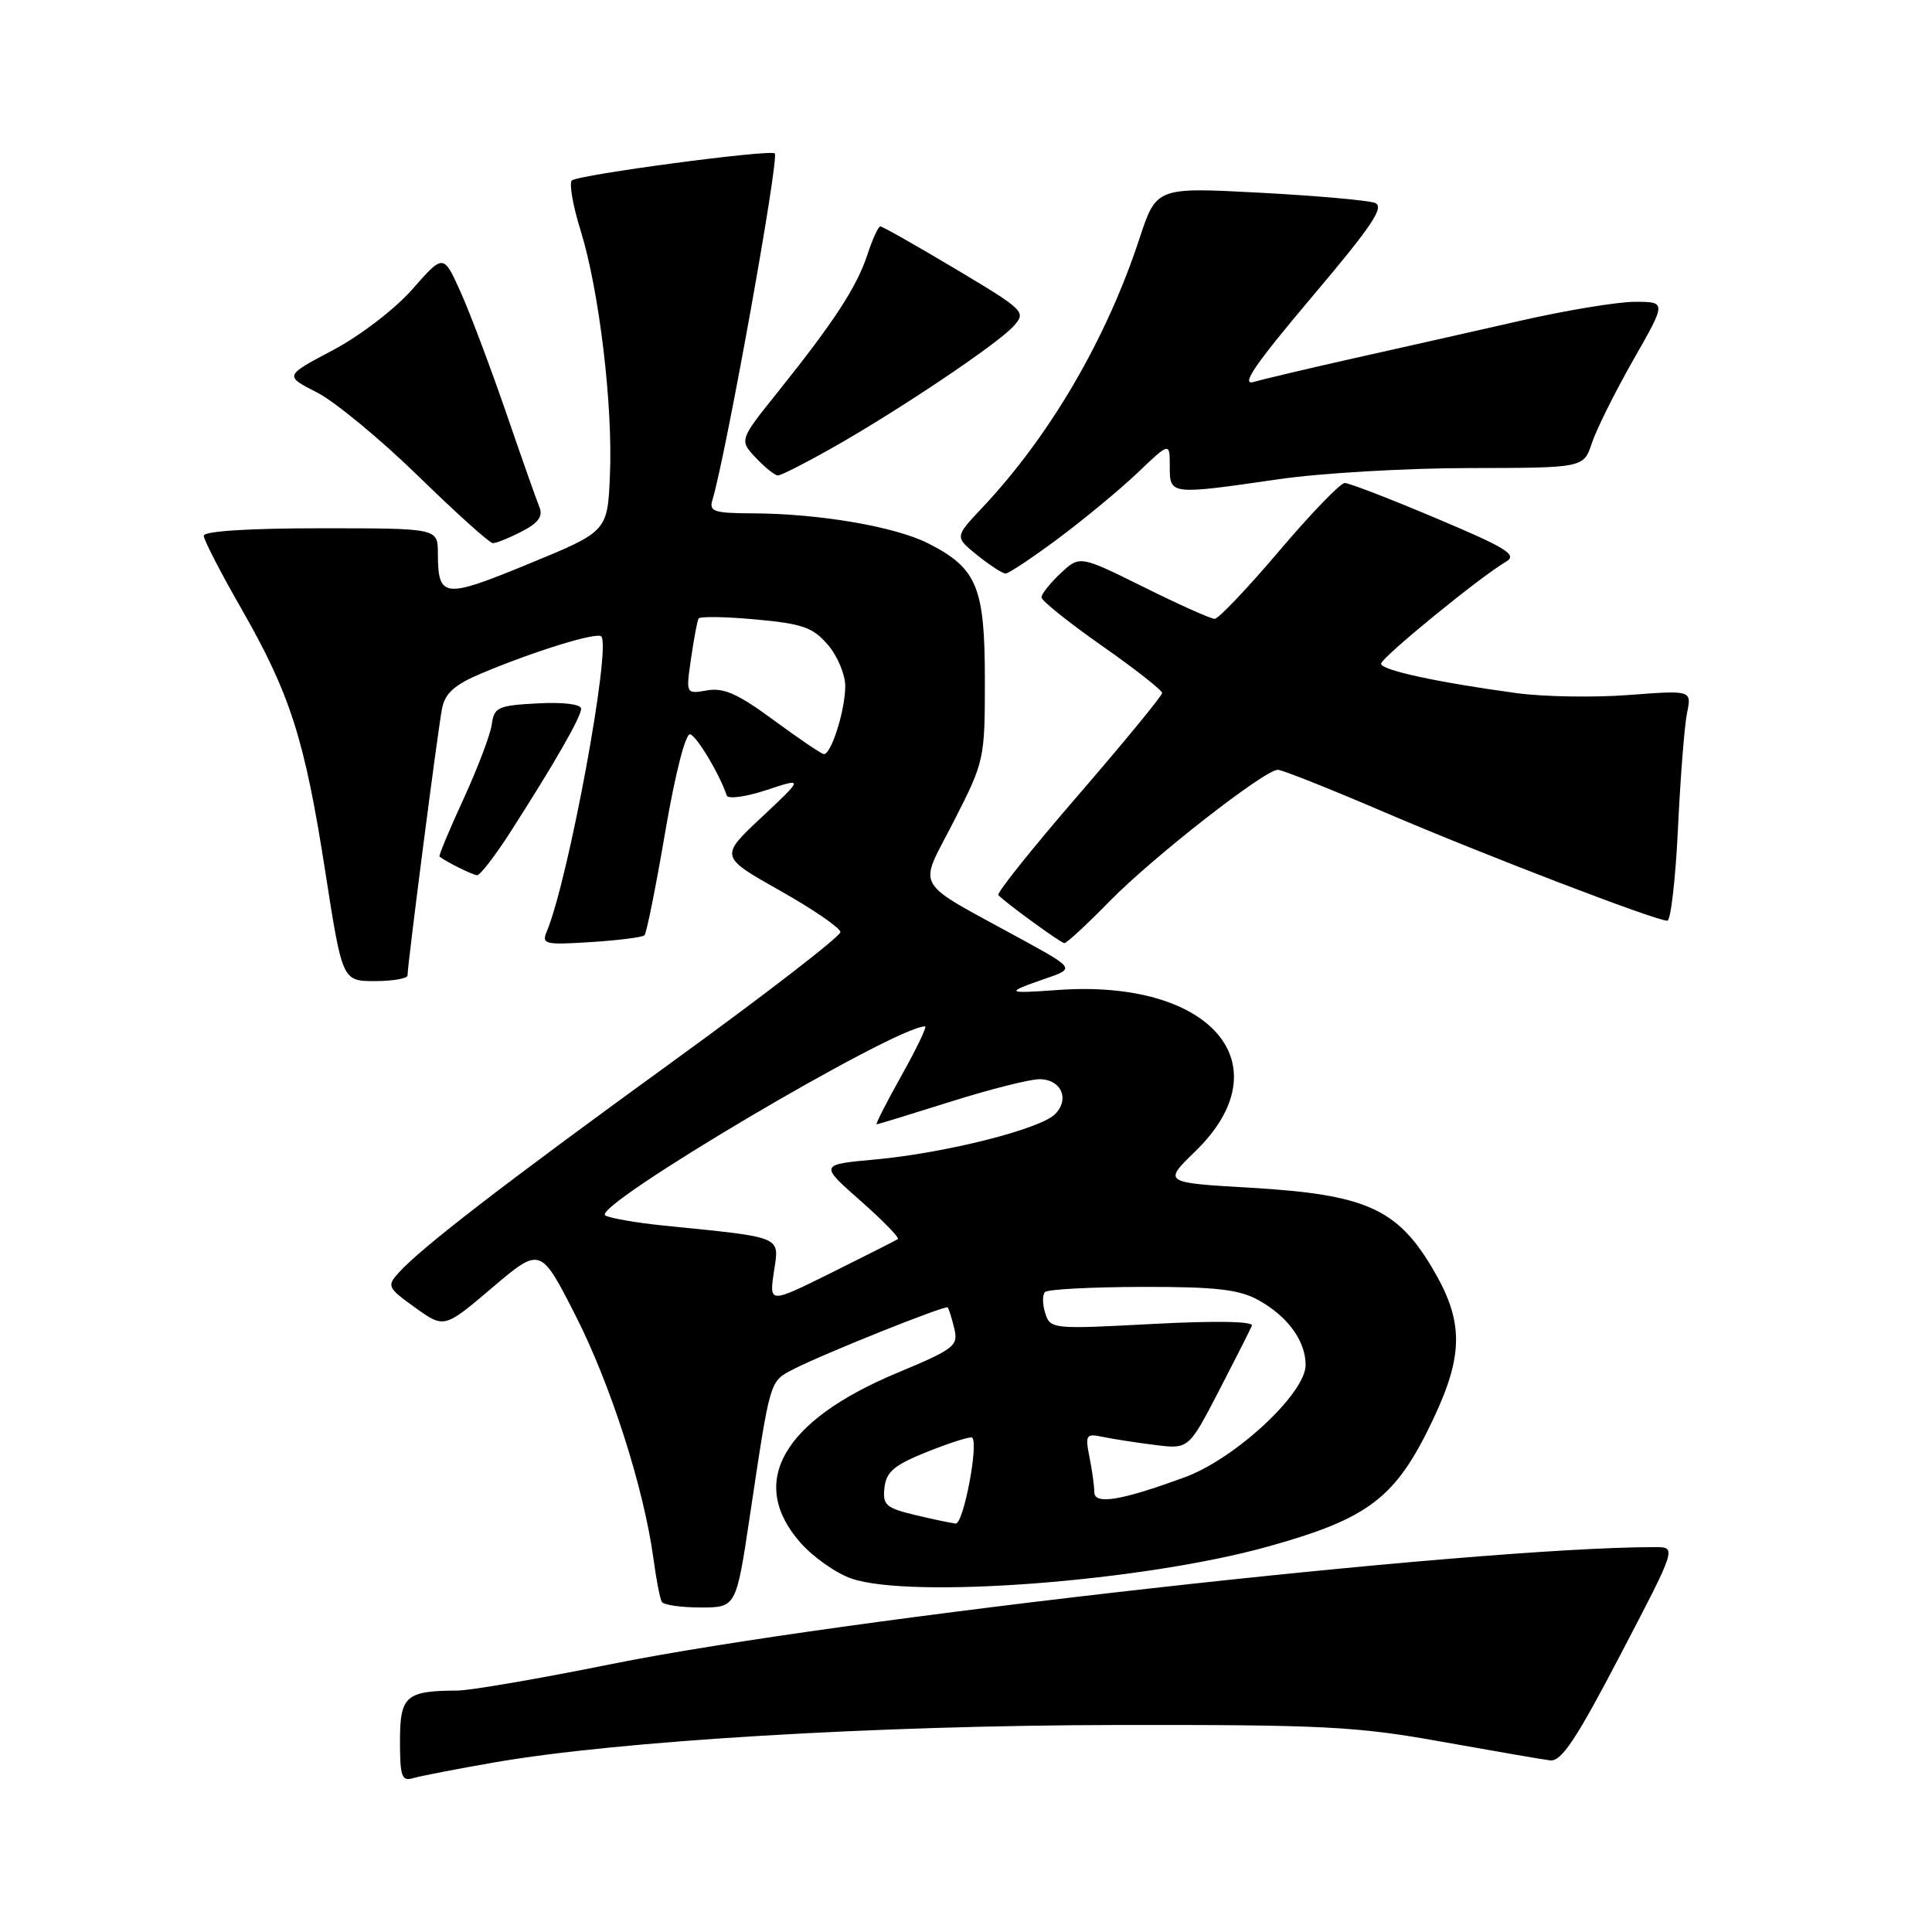 <?xml version="1.0" encoding="UTF-8" standalone="no"?>
<!DOCTYPE svg PUBLIC "-//W3C//DTD SVG 1.1//EN" "http://www.w3.org/Graphics/SVG/1.1/DTD/svg11.dtd" >
<svg xmlns="http://www.w3.org/2000/svg" xmlns:xlink="http://www.w3.org/1999/xlink" version="1.1" viewBox="0 0 256 256">
 <g >
 <path fill="currentColor"
d=" M 65.50 233.53 C 81.92 230.67 116.11 228.62 148.00 228.57 C 175.38 228.53 179.78 228.76 191.00 230.78 C 197.88 232.01 204.35 233.13 205.39 233.26 C 206.88 233.45 208.84 230.52 214.72 219.25 C 222.17 205.00 222.17 205.00 219.32 205.00 C 195.23 205.00 111.03 214.44 80.96 220.51 C 71.45 222.43 62.28 224.01 60.58 224.01 C 53.77 224.04 53.00 224.72 53.00 230.68 C 53.00 235.41 53.23 236.07 54.75 235.61 C 55.71 235.33 60.55 234.39 65.50 233.53 Z  M 99.38 200.75 C 102.09 182.66 101.97 183.07 105.11 181.44 C 109.02 179.42 125.25 172.92 125.57 173.24 C 125.72 173.39 126.11 174.63 126.44 176.00 C 127.01 178.33 126.51 178.73 118.84 181.93 C 103.67 188.28 99.04 196.42 106.05 204.40 C 107.73 206.31 110.76 208.45 112.80 209.16 C 120.70 211.89 151.32 209.56 167.89 204.96 C 181.45 201.20 184.97 198.49 189.93 188.00 C 193.98 179.41 193.95 175.00 189.75 167.96 C 185.10 160.14 180.85 158.27 165.81 157.39 C 154.11 156.71 154.11 156.71 158.39 152.55 C 170.20 141.07 160.50 129.71 140.15 131.18 C 133.24 131.68 133.10 131.55 138.53 129.67 C 142.41 128.33 142.41 128.33 135.46 124.51 C 120.68 116.41 121.66 118.09 126.36 108.87 C 130.45 100.86 130.50 100.63 130.50 90.09 C 130.50 77.80 129.47 75.30 123.03 72.02 C 118.65 69.78 108.55 68.05 99.68 68.02 C 94.61 68.00 93.93 67.78 94.40 66.25 C 96.18 60.37 103.28 20.94 102.66 20.33 C 102.10 19.76 76.64 23.15 75.78 23.91 C 75.39 24.25 75.90 27.23 76.93 30.53 C 79.39 38.44 81.22 53.67 80.82 62.96 C 80.50 70.42 80.50 70.42 70.06 74.71 C 58.73 79.37 58.04 79.29 58.02 73.25 C 58.00 70.00 58.00 70.00 42.50 70.00 C 32.96 70.00 27.00 70.38 27.00 70.99 C 27.00 71.53 29.23 75.86 31.95 80.60 C 38.45 91.95 40.37 97.93 43.09 115.43 C 45.36 130.00 45.36 130.00 49.68 130.00 C 52.06 130.00 54.00 129.66 54.00 129.25 C 54.01 127.74 58.05 96.42 58.58 93.85 C 58.98 91.84 60.26 90.71 63.81 89.22 C 70.85 86.26 79.06 83.73 79.67 84.33 C 81.02 85.69 75.35 116.43 72.47 123.38 C 71.74 125.12 72.14 125.22 78.31 124.83 C 81.95 124.60 85.14 124.19 85.40 123.93 C 85.67 123.66 86.91 117.49 88.15 110.21 C 89.48 102.44 90.85 97.11 91.46 97.30 C 92.35 97.57 95.37 102.62 96.30 105.41 C 96.47 105.91 98.83 105.59 101.55 104.69 C 106.50 103.05 106.50 103.05 100.93 108.28 C 95.36 113.50 95.36 113.50 103.33 118.00 C 107.72 120.47 111.33 122.95 111.36 123.50 C 111.39 124.05 101.49 131.70 89.36 140.50 C 66.79 156.87 55.79 165.35 52.83 168.64 C 51.24 170.40 51.35 170.64 55.00 173.26 C 58.86 176.03 58.86 176.03 65.24 170.61 C 71.62 165.20 71.62 165.20 76.28 174.35 C 80.94 183.52 85.30 197.13 86.58 206.50 C 86.95 209.25 87.45 211.84 87.69 212.25 C 87.92 212.66 90.24 213.00 92.83 213.00 C 97.55 213.00 97.55 213.00 99.38 200.75 Z  M 147.03 119.42 C 152.75 113.58 167.57 102.00 169.32 102.00 C 169.88 102.00 176.22 104.52 183.42 107.61 C 196.60 113.26 219.38 122.00 220.93 122.00 C 221.38 122.00 222.02 116.49 222.34 109.75 C 222.66 103.01 223.20 96.14 223.54 94.48 C 224.16 91.46 224.16 91.46 215.83 92.09 C 211.25 92.44 204.57 92.33 201.00 91.85 C 190.54 90.43 183.00 88.80 183.00 87.95 C 183.00 87.15 196.15 76.41 199.55 74.43 C 201.11 73.52 199.69 72.63 190.31 68.68 C 184.22 66.10 178.76 64.00 178.18 64.00 C 177.61 64.00 173.70 68.05 169.50 73.00 C 165.30 77.95 161.45 82.00 160.95 82.00 C 160.44 82.00 156.21 80.11 151.55 77.79 C 143.07 73.59 143.07 73.59 140.53 75.97 C 139.14 77.28 138.00 78.71 138.00 79.15 C 138.00 79.59 141.60 82.48 146.00 85.56 C 150.40 88.64 154.00 91.47 153.99 91.83 C 153.98 92.20 148.99 98.27 142.90 105.33 C 136.80 112.38 132.02 118.36 132.28 118.61 C 133.45 119.78 140.56 124.95 141.03 124.97 C 141.33 124.99 144.03 122.49 147.03 119.42 Z  M 67.63 110.25 C 73.47 101.15 77.00 95.00 77.00 93.91 C 77.00 93.31 74.64 93.02 71.25 93.20 C 65.97 93.48 65.47 93.71 65.16 96.00 C 64.97 97.38 63.27 101.83 61.40 105.91 C 59.52 109.98 58.10 113.40 58.24 113.51 C 59.27 114.28 62.63 115.94 63.22 115.97 C 63.61 115.99 65.60 113.41 67.63 110.25 Z  M 140.24 71.34 C 143.68 68.77 148.41 64.86 150.75 62.63 C 155.00 58.58 155.00 58.58 155.00 61.79 C 155.00 65.60 154.97 65.59 169.50 63.49 C 175.00 62.69 186.33 62.03 194.67 62.02 C 209.84 62.00 209.84 62.00 210.93 58.71 C 211.53 56.91 213.99 51.96 216.41 47.71 C 220.81 40.00 220.81 40.00 216.65 39.99 C 214.37 39.99 207.55 41.11 201.50 42.49 C 195.45 43.87 185.55 46.10 179.50 47.45 C 173.45 48.81 167.43 50.23 166.12 50.61 C 164.35 51.12 166.31 48.26 173.79 39.40 C 181.85 29.87 183.52 27.38 182.17 26.88 C 181.25 26.54 174.36 25.93 166.86 25.53 C 153.23 24.81 153.23 24.81 150.97 31.65 C 146.58 45.00 139.08 57.81 130.11 67.32 C 126.50 71.15 126.50 71.15 129.50 73.57 C 131.15 74.90 132.83 75.99 133.24 76.00 C 133.65 76.00 136.80 73.90 140.24 71.34 Z  M 69.13 70.43 C 71.34 69.29 71.98 68.41 71.47 67.18 C 71.09 66.26 69.08 60.55 67.00 54.50 C 64.91 48.45 62.21 41.28 60.98 38.58 C 58.75 33.65 58.75 33.65 54.63 38.34 C 52.31 40.97 47.69 44.51 44.09 46.41 C 37.68 49.80 37.68 49.80 42.00 52.00 C 44.37 53.21 50.40 58.19 55.41 63.07 C 60.41 67.95 64.86 71.96 65.30 71.97 C 65.74 71.99 67.46 71.29 69.13 70.43 Z  M 110.15 59.42 C 118.91 54.48 132.14 45.61 134.28 43.24 C 136.01 41.33 135.83 41.15 126.61 35.64 C 121.41 32.54 116.93 30.00 116.65 30.00 C 116.38 30.00 115.61 31.69 114.93 33.75 C 113.55 37.99 110.53 42.62 103.09 51.91 C 97.95 58.32 97.95 58.32 100.15 60.66 C 101.36 61.95 102.68 63.00 103.08 63.00 C 103.48 63.00 106.66 61.39 110.15 59.42 Z  M 121.20 200.73 C 117.37 199.81 116.93 199.41 117.20 197.10 C 117.44 194.99 118.52 194.10 122.99 192.32 C 126.01 191.12 128.63 190.30 128.82 190.49 C 129.69 191.36 127.65 201.99 126.63 201.88 C 126.01 201.81 123.56 201.30 121.20 200.73 Z  M 145.00 197.70 C 145.00 196.90 144.71 194.82 144.36 193.07 C 143.78 190.13 143.90 189.93 146.11 190.39 C 147.43 190.67 150.53 191.15 153.00 191.46 C 157.50 192.03 157.50 192.03 161.50 184.32 C 163.70 180.07 165.67 176.18 165.88 175.66 C 166.12 175.08 161.10 174.99 152.72 175.43 C 139.44 176.14 139.17 176.11 138.50 174.00 C 138.12 172.82 138.11 171.56 138.47 171.20 C 138.83 170.84 144.61 170.54 151.31 170.52 C 161.05 170.50 164.14 170.85 166.69 172.24 C 170.61 174.39 173.00 177.66 173.00 180.87 C 173.00 184.63 163.69 193.28 157.00 195.74 C 148.49 198.86 145.00 199.43 145.00 197.70 Z  M 102.55 168.50 C 103.27 163.73 103.93 164.01 88.00 162.40 C 84.42 162.04 80.92 161.44 80.21 161.06 C 78.12 159.95 118.61 136.00 122.58 136.00 C 122.86 136.00 121.46 138.93 119.46 142.50 C 117.46 146.07 115.98 148.99 116.16 148.98 C 116.35 148.97 120.75 147.62 125.95 145.98 C 131.15 144.34 136.45 143.00 137.73 143.00 C 140.61 143.00 141.79 145.64 139.79 147.64 C 137.81 149.62 125.27 152.78 116.04 153.63 C 108.58 154.31 108.58 154.31 114.01 159.10 C 117.00 161.73 119.23 164.03 118.97 164.19 C 118.71 164.36 114.77 166.35 110.21 168.62 C 101.92 172.74 101.92 172.74 102.55 168.50 Z  M 102.50 95.41 C 97.81 91.95 95.89 91.09 93.69 91.48 C 90.88 91.97 90.88 91.97 91.57 87.24 C 91.95 84.63 92.39 82.25 92.56 81.96 C 92.73 81.66 96.13 81.71 100.12 82.08 C 106.32 82.64 107.72 83.13 109.69 85.43 C 110.96 86.90 112.00 89.37 112.00 90.91 C 112.00 94.11 110.12 100.04 109.15 99.92 C 108.79 99.87 105.80 97.84 102.50 95.41 Z "/>
</g>
</svg>